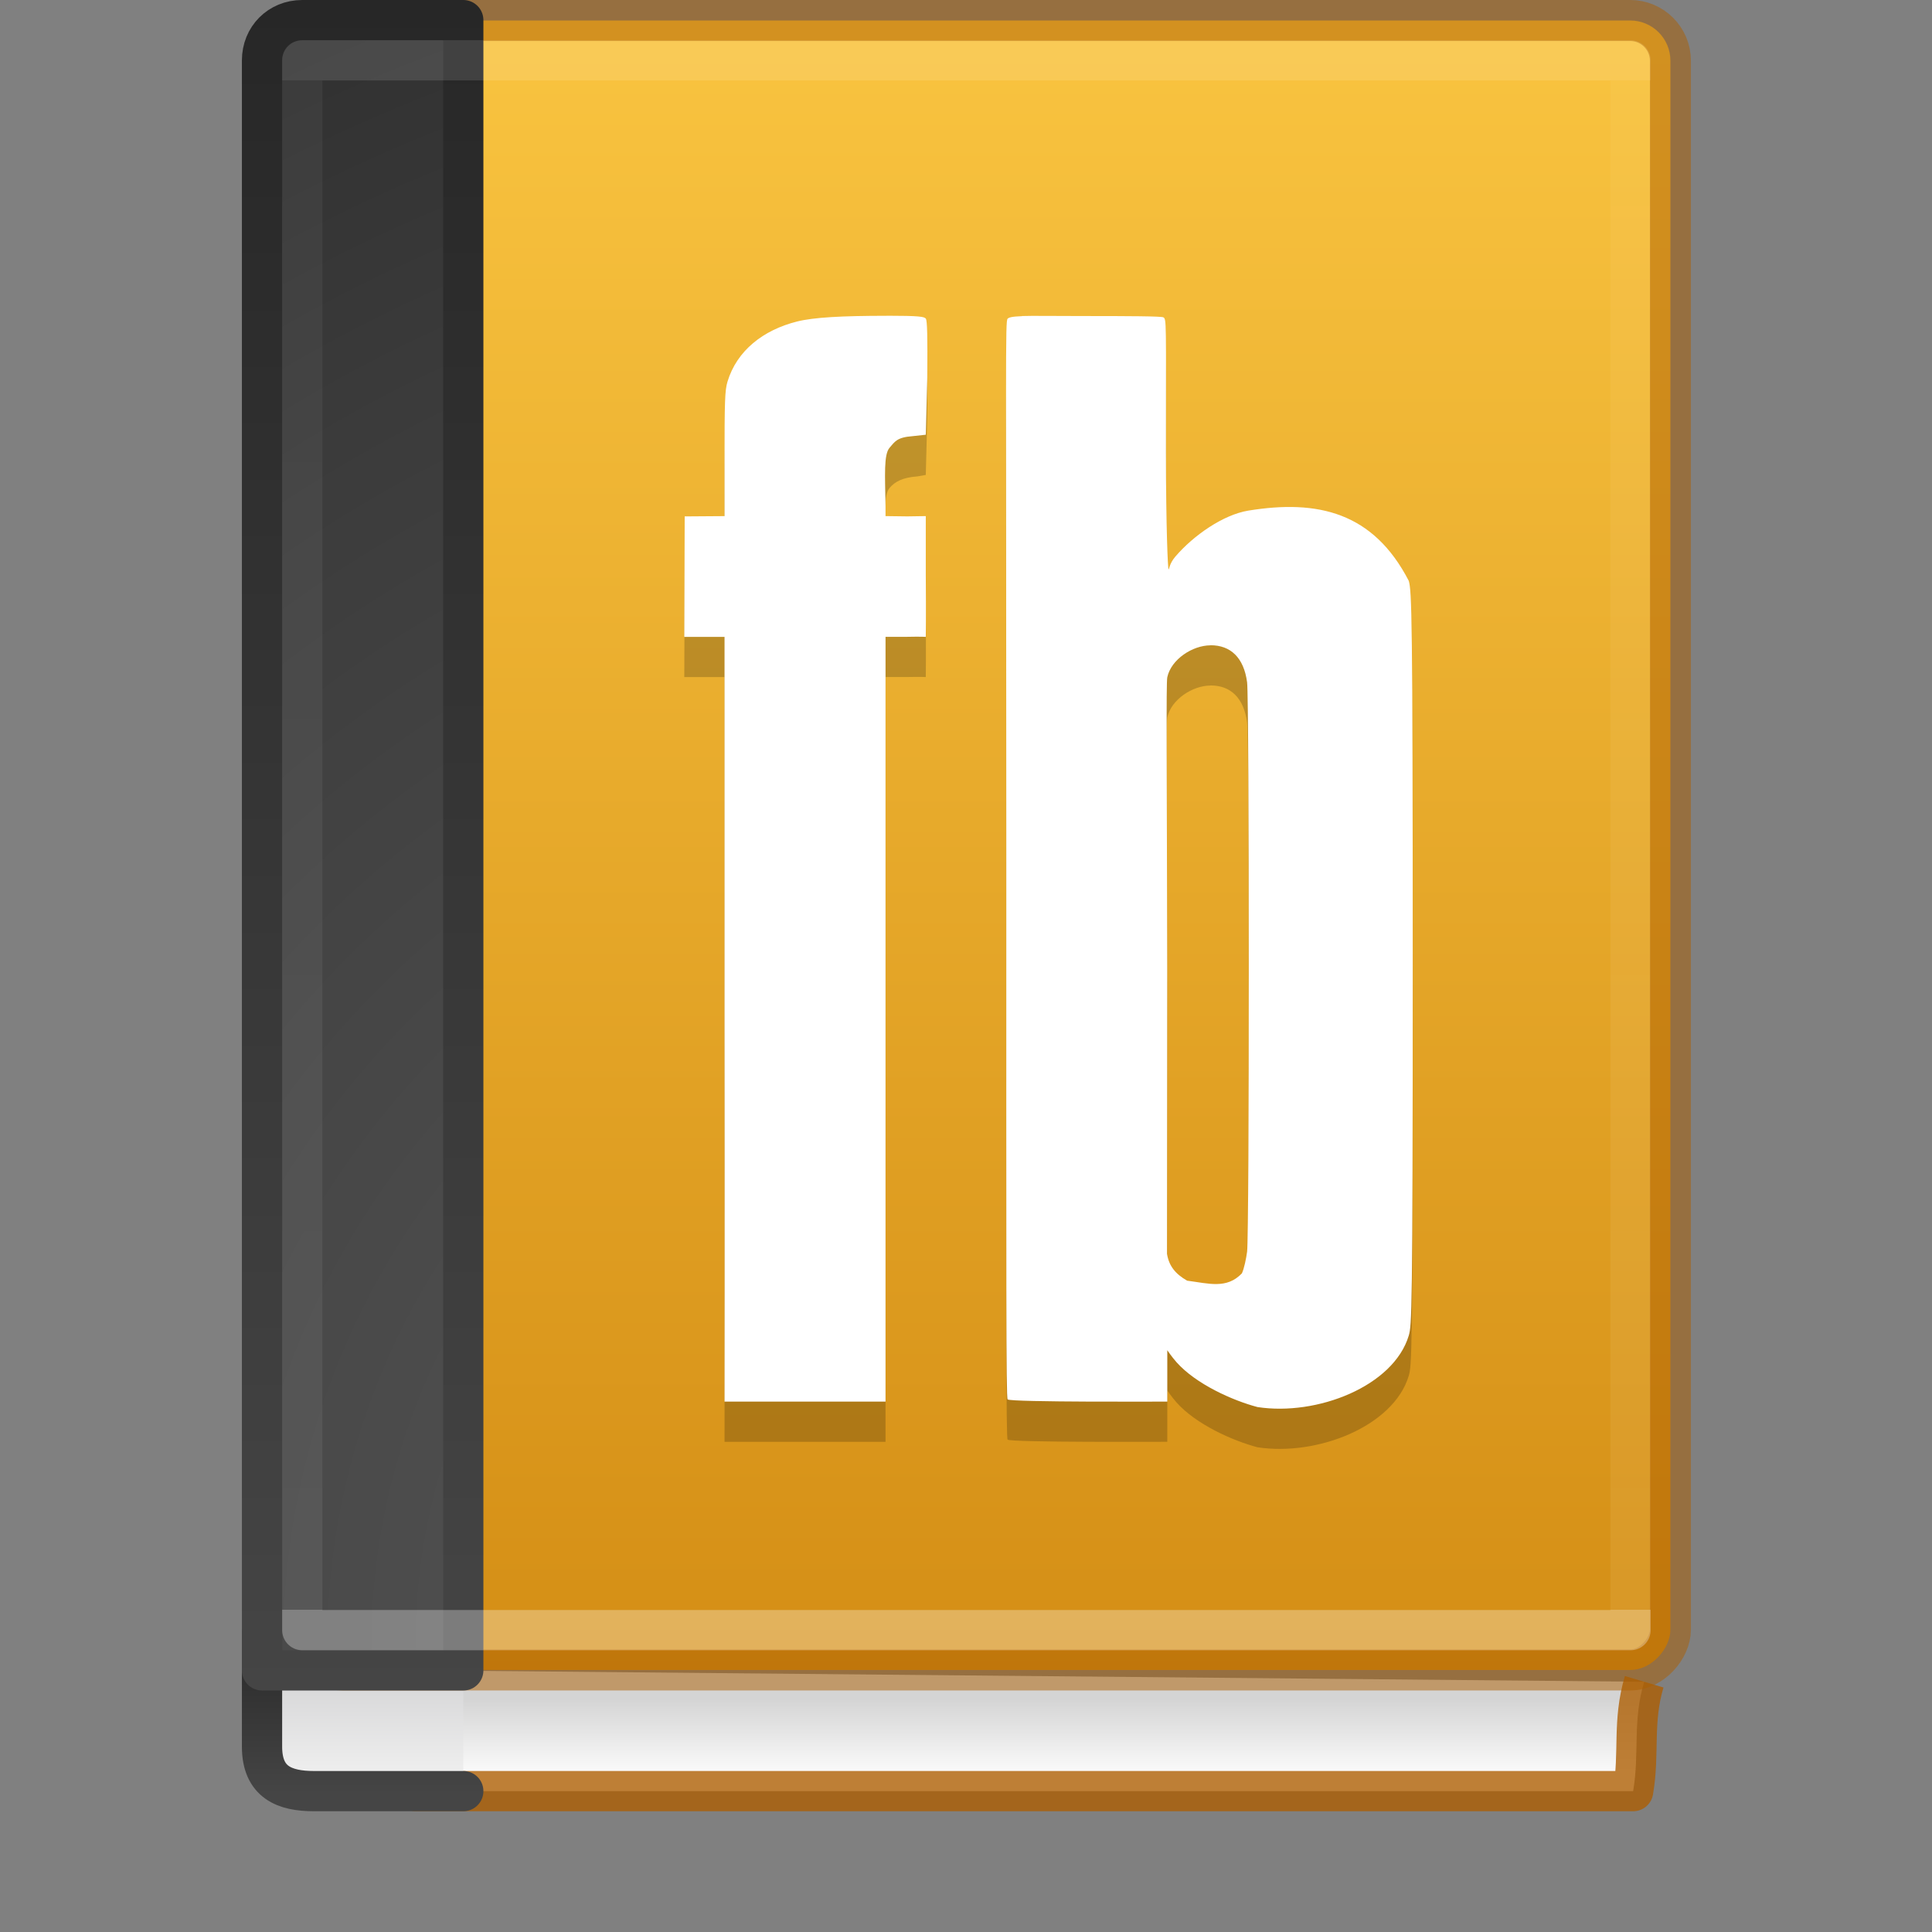 <?xml version="1.0" encoding="UTF-8" standalone="no"?>
<svg
   xmlns:dc="http://purl.org/dc/elements/1.1/"
   xmlns:cc="http://creativecommons.org/ns#"
   xmlns:rdf="http://www.w3.org/1999/02/22-rdf-syntax-ns#"
   xmlns:svg="http://www.w3.org/2000/svg"
   xmlns="http://www.w3.org/2000/svg"
   xmlns:xlink="http://www.w3.org/1999/xlink"
   xmlns:sodipodi="http://sodipodi.sourceforge.net/DTD/sodipodi-0.dtd"
   xmlns:inkscape="http://www.inkscape.org/namespaces/inkscape"
   id="svg4045"
   height="48"
   width="48"
   version="1.1"
   sodipodi:docname="FBReader.svg"
   inkscape:version="0.92.5 (2060ec1f9f, 2020-04-08)">
  <rect width="100%" height="100%" fill="#808080" stroke="none"/>
  <sodipodi:namedview
     pagecolor="#ffffff"
     bordercolor="#666666"
     borderopacity="1"
     objecttolerance="10"
     gridtolerance="10"
     guidetolerance="10"
     inkscape:pageopacity="0"
     inkscape:pageshadow="2"
     inkscape:window-width="1366"
     inkscape:window-height="738"
     id="namedview62"
     showgrid="false"
     inkscape:zoom="7.7335653"
     inkscape:cx="22.939707"
     inkscape:cy="27.655489"
     inkscape:window-x="0"
     inkscape:window-y="30"
     inkscape:window-maximized="1"
     inkscape:current-layer="g882" />
  <defs
     id="defs4047">
    <linearGradient
       id="linearGradient4405">
      <stop
         id="stop4407"
         style="stop-color:#ffffff;stop-opacity:1"
         offset="0" />
      <stop
         id="stop4409"
         style="stop-color:#ffffff;stop-opacity:0.235"
         offset="0" />
      <stop
         id="stop4411"
         style="stop-color:#ffffff;stop-opacity:0.157"
         offset="1" />
      <stop
         id="stop4413"
         style="stop-color:#ffffff;stop-opacity:0.392"
         offset="1" />
    </linearGradient>
    <linearGradient
       id="linearGradient2867-449-88-871-390-598-476-591-434-148-57-177-641-289-620-227-114-444-680-744-8">
      <stop
         offset="0"
         style="stop-color:#5f5f5f;stop-opacity:1"
         id="stop5430-8" />
      <stop
         offset="0.262"
         style="stop-color:#4f4f4f;stop-opacity:1"
         id="stop5432-3" />
      <stop
         offset="0.705"
         style="stop-color:#3b3b3b;stop-opacity:1"
         id="stop5434-1" />
      <stop
         offset="1"
         style="stop-color:#2b2b2b;stop-opacity:1"
         id="stop5436-8" />
    </linearGradient>
    <linearGradient
       id="linearGradient3707-319-631-407-324-616-674-812-821-107-178-392-400-6">
      <stop
         offset="0"
         style="stop-color:#272727;stop-opacity:1"
         id="stop5440-4" />
      <stop
         offset="1"
         style="stop-color:#454545;stop-opacity:1"
         id="stop5442-3" />
    </linearGradient>
    <linearGradient
       id="linearGradient2346">
      <stop
         offset="0"
         style="stop-color:#eeeeee;stop-opacity:1"
         id="stop2348" />
      <stop
         offset="1"
         style="stop-color:#d9d9da;stop-opacity:1"
         id="stop2350" />
    </linearGradient>
    <linearGradient
       id="linearGradient3707-319-631-407-324-616-674-812-821-107-178-392-400-6-2">
      <stop
         offset="0"
         style="stop-color:#272727;stop-opacity:1"
         id="stop5440-4-8" />
      <stop
         offset="1"
         style="stop-color:#454545;stop-opacity:1"
         id="stop5442-3-8" />
    </linearGradient>
    <radialGradient
       gradientTransform="matrix(2.004,0,0,1.4,27.988,-17.4)"
       gradientUnits="userSpaceOnUse"
       xlink:href="#linearGradient3688-166-749"
       id="radialGradient3013"
       fy="43.5"
       fx="4.993"
       r="2.5"
       cy="43.5"
       cx="4.993" />
    <linearGradient
       id="linearGradient3688-166-749">
      <stop
         offset="0"
         style="stop-color:#181818;stop-opacity:1"
         id="stop2883" />
      <stop
         offset="1"
         style="stop-color:#181818;stop-opacity:0"
         id="stop2885" />
    </linearGradient>
    <radialGradient
       gradientTransform="matrix(2.004,0,0,1.4,-20.012,-104.4)"
       gradientUnits="userSpaceOnUse"
       xlink:href="#linearGradient3688-464-309"
       id="radialGradient3015"
       fy="43.5"
       fx="4.993"
       r="2.5"
       cy="43.5"
       cx="4.993" />
    <linearGradient
       id="linearGradient3688-464-309">
      <stop
         offset="0"
         style="stop-color:#181818;stop-opacity:1"
         id="stop2889" />
      <stop
         offset="1"
         style="stop-color:#181818;stop-opacity:0"
         id="stop2891" />
    </linearGradient>
    <linearGradient
       id="linearGradient3702-501-757">
      <stop
         offset="0"
         style="stop-color:#181818;stop-opacity:0"
         id="stop2895" />
      <stop
         offset="0.5"
         style="stop-color:#181818;stop-opacity:1"
         id="stop2897" />
      <stop
         offset="1"
         style="stop-color:#181818;stop-opacity:0"
         id="stop2899" />
    </linearGradient>
    <linearGradient
       gradientUnits="userSpaceOnUse"
       xlink:href="#linearGradient3702-501-757"
       id="linearGradient4043"
       y2="39.999"
       x2="25.058"
       y1="47.028"
       x1="25.058" />
    <linearGradient
       gradientTransform="matrix(0.892,0,0,1.054,2.595,-1.297)"
       gradientUnits="userSpaceOnUse"
       xlink:href="#linearGradient4405"
       id="linearGradient3072"
       y2="42.026"
       x2="24"
       y1="5.974"
       x1="24" />
    <radialGradient
       gradientTransform="matrix(1.9428467e-8,2.457,-2.472,-4.5264291e-8,46.89,-14.303)"
       gradientUnits="userSpaceOnUse"
       xlink:href="#linearGradient2867-449-88-871-390-598-476-591-434-148-57-177-641-289-620-227-114-444-680-744-8"
       id="radialGradient3075"
       fy="8.45"
       fx="7.496"
       r="20"
       cy="8.45"
       cx="7.496" />
    <linearGradient
       gradientTransform="matrix(1,0,0,1.051,2,-1.231)"
       gradientUnits="userSpaceOnUse"
       xlink:href="#linearGradient3707-319-631-407-324-616-674-812-821-107-178-392-400-6"
       id="linearGradient3077"
       y2="3.899"
       x2="24"
       y1="44"
       x1="24" />
    <linearGradient
       gradientUnits="userSpaceOnUse"
       xlink:href="#linearGradient2346"
       id="linearGradient3085"
       y2="3"
       x2="10.654"
       y1="1"
       x1="10.654" />
    <linearGradient
       gradientTransform="matrix(1,0,0,0.103,2,0.038)"
       gradientUnits="userSpaceOnUse"
       xlink:href="#linearGradient3707-319-631-407-324-616-674-812-821-107-178-392-400-6-2"
       id="linearGradient3087"
       y2="3.899"
       x2="24"
       y1="44"
       x1="24" />
    <linearGradient
       id="linearGradient4280">
      <stop
         id="stop4282"
         style="stop-color:#d48e15;stop-opacity:1"
         offset="0" />
      <stop
         id="stop4284"
         style="stop-color:#f9c440;stop-opacity:1"
         offset="1" />
    </linearGradient>
    <linearGradient
       id="linearGradient4323">
      <stop
         id="stop4325"
         style="stop-color:#fafafa;stop-opacity:1"
         offset="0" />
      <stop
         id="stop4327"
         style="stop-color:#d4d4d4;stop-opacity:1"
         offset="1" />
    </linearGradient>
    <linearGradient
       y2="53.685"
       x2="86.433"
       y1="12.493"
       x1="86.433"
       gradientTransform="translate(-63.84,-9.132)"
       gradientUnits="userSpaceOnUse"
       id="linearGradient4336"
       xlink:href="#linearGradient4280" />
    <linearGradient
       y2="8.542"
       x2="61.306"
       y1="7.659"
       x1="61.306"
       gradientTransform="matrix(1.348,0,0,2.042,-62.555,-14.65)"
       gradientUnits="userSpaceOnUse"
       id="linearGradient4361"
       xlink:href="#linearGradient4323" />
  </defs>
  <g
     id="g882"
     transform="matrix(1,0,0,-1,0.01,45)">
    <path
       d="M 40.839,3.217 C 40.544,2.226 40.728,1.445 40.565,0.5 H 10.325 l 0.178,3"
       id="path2723"
       style="color:#000000;clip-rule:nonzero;display:inline;overflow:visible;visibility:visible;opacity:1;isolation:auto;mix-blend-mode:normal;color-interpolation:sRGB;color-interpolation-filters:linearRGB;solid-color:#000000;solid-opacity:1;fill:url(#linearGradient4361);fill-opacity:1;fill-rule:nonzero;stroke:#ad5e00;stroke-width:1;stroke-linecap:butt;stroke-linejoin:round;stroke-miterlimit:0;stroke-dasharray:none;stroke-dashoffset:0;stroke-opacity:0.784;color-rendering:auto;image-rendering:auto;shape-rendering:auto;text-rendering:auto;enable-background:accumulate"
       inkscape:connector-curvature="0" />
    <path
       d="M 11.5,4.5 H 7.5 c -0.571,0 -1,-0.042 -1,-0.098 V 1.606 c 0,-0.888 0.559,-1.106 1.291,-1.106 H 11.5"
       id="rect5505-21-3-9"
       style="color:#000000;display:inline;overflow:visible;visibility:visible;fill:url(#linearGradient3085);fill-opacity:1;fill-rule:nonzero;stroke:url(#linearGradient3087);stroke-width:1;stroke-linecap:round;stroke-linejoin:round;stroke-miterlimit:4;stroke-dasharray:none;stroke-dashoffset:0;stroke-opacity:1;marker:none;enable-background:accumulate"
       inkscape:connector-curvature="0" />
    <rect
       width="33.978"
       height="40.981"
       rx="1"
       ry="1"
       x="7.513"
       y="3.51"
       id="rect2719"
       style="color:#000000;clip-rule:nonzero;display:inline;overflow:visible;visibility:visible;opacity:1;isolation:auto;mix-blend-mode:normal;color-interpolation:sRGB;color-interpolation-filters:linearRGB;solid-color:#000000;solid-opacity:1;fill:url(#linearGradient4336);fill-opacity:1;fill-rule:nonzero;stroke:#ad5f00;stroke-width:1.019;stroke-linecap:round;stroke-linejoin:round;stroke-miterlimit:0;stroke-dasharray:none;stroke-dashoffset:0;stroke-opacity:0.498;color-rendering:auto;image-rendering:auto;shape-rendering:auto;text-rendering:auto;enable-background:accumulate" />
    <path
       d="m 11.5,3.5 c 0,0 0,28.509 0,41 h -4 c -0.571,0 -1,-0.434 -1,-1 V 3.5 Z"
       id="rect5505-21-3"
       style="color:#000000;display:inline;overflow:visible;visibility:visible;fill:url(#radialGradient3075);fill-opacity:1;fill-rule:nonzero;stroke:url(#linearGradient3077);stroke-width:1;stroke-linecap:round;stroke-linejoin:round;stroke-miterlimit:4;stroke-dasharray:none;stroke-dashoffset:0;stroke-opacity:1;marker:none;enable-background:accumulate"
       inkscape:connector-curvature="0" />
    <rect
       width="33"
       height="39"
       x="7.5"
       y="4.5"
       id="rect6741-0"
       style="opacity:0.3;fill:none;stroke:url(#linearGradient3072);stroke-width:1;stroke-linecap:round;stroke-linejoin:round;stroke-miterlimit:4;stroke-dasharray:none;stroke-dashoffset:0;stroke-opacity:1" />
    <path
       inkscape:connector-curvature="0"
       d="m 25.382,36.146 c -0.261,-0.009 -0.328,-0.034 -0.358,-0.063 -0.061,-0.06 -0.033,-0.843 -0.033,-13.309 0,-10.657 -0.007,-13.502 0.033,-13.541 0.075,-0.073 3.967,-0.054 3.967,-0.054 0,0 0,0.325 0,0.705 0,0.443 0,0.571 0,0.571 0,0 0.106,-0.159 0.232,-0.301 0.48,-0.538 1.382,-0.945 2.009,-1.111 1.477,-0.227 3.381,0.515 3.759,1.778 0.072,0.258 0.098,0.457 0.098,9.192 0,8.735 -0.026,9.297 -0.098,9.556 -0.882,1.706 -2.246,1.918 -3.986,1.746 -0.598,-0.209 -1.363,-0.616 -1.814,-1.143 -0.15,-0.175 -0.15,-0.317 -0.168,-0.317 -0.018,0 -0.065,1.054 -0.065,2.897 0,3.269 0.016,3.322 -0.065,3.365 -0.054,0.028 -0.859,0.032 -2.013,0.032 -0.786,0 -1.236,0.009 -1.497,0 z m 4.681,-8.176 c 0.499,0.002 0.83,-0.306 0.911,-0.921 0.055,-0.416 0.056,-13.728 0,-14.145 -0.023,-0.171 -0.073,-0.419 -0.13,-0.54 -0.378,-0.393 -0.816,-0.252 -1.36,-0.181 -0.299,0.17 -0.453,0.373 -0.5,0.667 l 0.005,7.065 c -0.008,5.087 -0.029,7.117 0.002,7.261 0.097,0.445 0.626,0.79 1.072,0.792 z"
       id="path4095-2"
       style="opacity:0.2;fill:#000000;fill-opacity:1;stroke:none" />
    <path
       inkscape:connector-curvature="0"
       d="m 25.382,37.145 c -0.261,-0.009 -0.328,-0.034 -0.358,-0.063 -0.061,-0.06 -0.033,-0.843 -0.033,-13.309 0,-10.657 -0.007,-13.502 0.033,-13.541 0.075,-0.073 3.967,-0.054 3.967,-0.054 0,0 0,0.325 0,0.705 0,0.443 0,0.571 0,0.571 0,0 0.106,-0.159 0.232,-0.301 0.48,-0.538 1.382,-0.945 2.009,-1.111 1.477,-0.227 3.381,0.515 3.759,1.778 0.072,0.258 0.098,0.457 0.098,9.192 0,8.735 -0.026,9.297 -0.098,9.556 -0.882,1.706 -2.26,2.027 -3.986,1.746 -0.625,-0.102 -1.363,-0.616 -1.814,-1.143 -0.15,-0.175 -0.15,-0.317 -0.168,-0.317 -0.018,0 -0.065,1.054 -0.065,2.897 0,3.269 0.016,3.322 -0.065,3.365 -0.054,0.028 -0.859,0.032 -2.013,0.032 -0.786,0 -1.236,0.009 -1.497,0 z m 4.681,-8.176 c 0.499,0.002 0.83,-0.306 0.911,-0.921 0.055,-0.416 0.056,-13.728 0,-14.145 -0.023,-0.171 -0.073,-0.419 -0.13,-0.54 -0.378,-0.393 -0.816,-0.252 -1.36,-0.181 -0.299,0.17 -0.453,0.373 -0.5,0.667 l 0.005,7.065 c -0.008,5.087 -0.029,7.117 0.002,7.261 0.097,0.445 0.626,0.79 1.072,0.792 z"
       id="path4095"
       style="fill:#ffffff;fill-opacity:1;stroke:none" />
    <path
       inkscape:connector-curvature="0"
       d="m 22.02,36.155 c -1.121,-3.8e-5 -1.818,-0.039 -2.228,-0.142 -0.838,-0.211 -1.495,-0.721 -1.728,-1.496 -0.065,-0.217 -0.073,-0.476 -0.073,-2.03 v -1.309 l -0.99,-0.007 -0.01,-2.993 h 1 v -9.632 c 0.006,-5.275 0,-9.368 0,-9.368 h 4 v 9.348 9.653 h 0.504 c 0.392,0.008 0.496,-4.79e-4 0.496,-4.79e-4 0,0 0.008,0.531 0,1.532 v 1.468 l -0.46,-0.007 -0.54,0.007 v 0.248 c -0.013,0.772 -0.047,1.285 0.102,1.453 0.129,0.146 0.301,0.256 0.694,0.285 l 0.204,0.036 0.037,1.425 c 0.008,1.019 -0.001,1.419 -0.037,1.46 -0.039,0.046 -0.141,0.071 -0.971,0.071 z"
       id="path4071-2"
       style="opacity:0.2;fill:#000000;fill-opacity:1;stroke:none" />
    <path
       inkscape:connector-curvature="0"
       d="m 22.02,37.154 c -1.121,-3.8e-5 -1.818,-0.039 -2.228,-0.142 -0.838,-0.211 -1.495,-0.721 -1.728,-1.496 -0.065,-0.217 -0.073,-0.476 -0.073,-2.03 V 32.177 l -0.99,-0.007 -0.01,-2.993 h 1 v -9.632 c 0.006,-5.275 0,-9.368 0,-9.368 h 4 v 9.348 9.653 h 0.504 c 0.392,0.008 0.496,-4.79e-4 0.496,-4.79e-4 0,0 0.008,0.531 0,1.532 v 1.468 l -0.46,-0.007 -0.54,0.007 v 0.248 c -0.013,0.772 -0.047,1.285 0.102,1.453 0.129,0.146 0.176,0.256 0.569,0.285 l 0.329,0.036 0.037,1.425 c 0.008,1.019 -0.001,1.419 -0.037,1.46 -0.039,0.046 -0.141,0.071 -0.971,0.071 z"
       id="path4071"
       style="fill:#ffffff;fill-opacity:1;stroke:none" />
  </g>
  <g
     inkscape:groupmode="layer"
     id="layer1"
     inkscape:label="Layer 1" />
  <g
     inkscape:groupmode="layer"
     id="layer2"
     inkscape:label="Layer 2"
     style="display:none">
    <g
       style="opacity:0.4"
       id="g3712"
       transform="matrix(1.053,0,0,0.571,-1.263,19.143)">
      <rect
         style="fill:url(#radialGradient3013);fill-opacity:1;stroke:none"
         id="rect2801"
         y="40"
         x="38"
         height="7"
         width="5" />
      <rect
         style="fill:url(#radialGradient3015);fill-opacity:1;stroke:none"
         id="rect3696"
         transform="scale(-1)"
         y="-47"
         x="-10"
         height="7"
         width="5" />
      <rect
         style="fill:url(#linearGradient4043);fill-opacity:1;stroke:none"
         id="rect3700"
         y="40"
         x="10"
         height="7"
         width="28" />
    </g>
  </g>
</svg>
